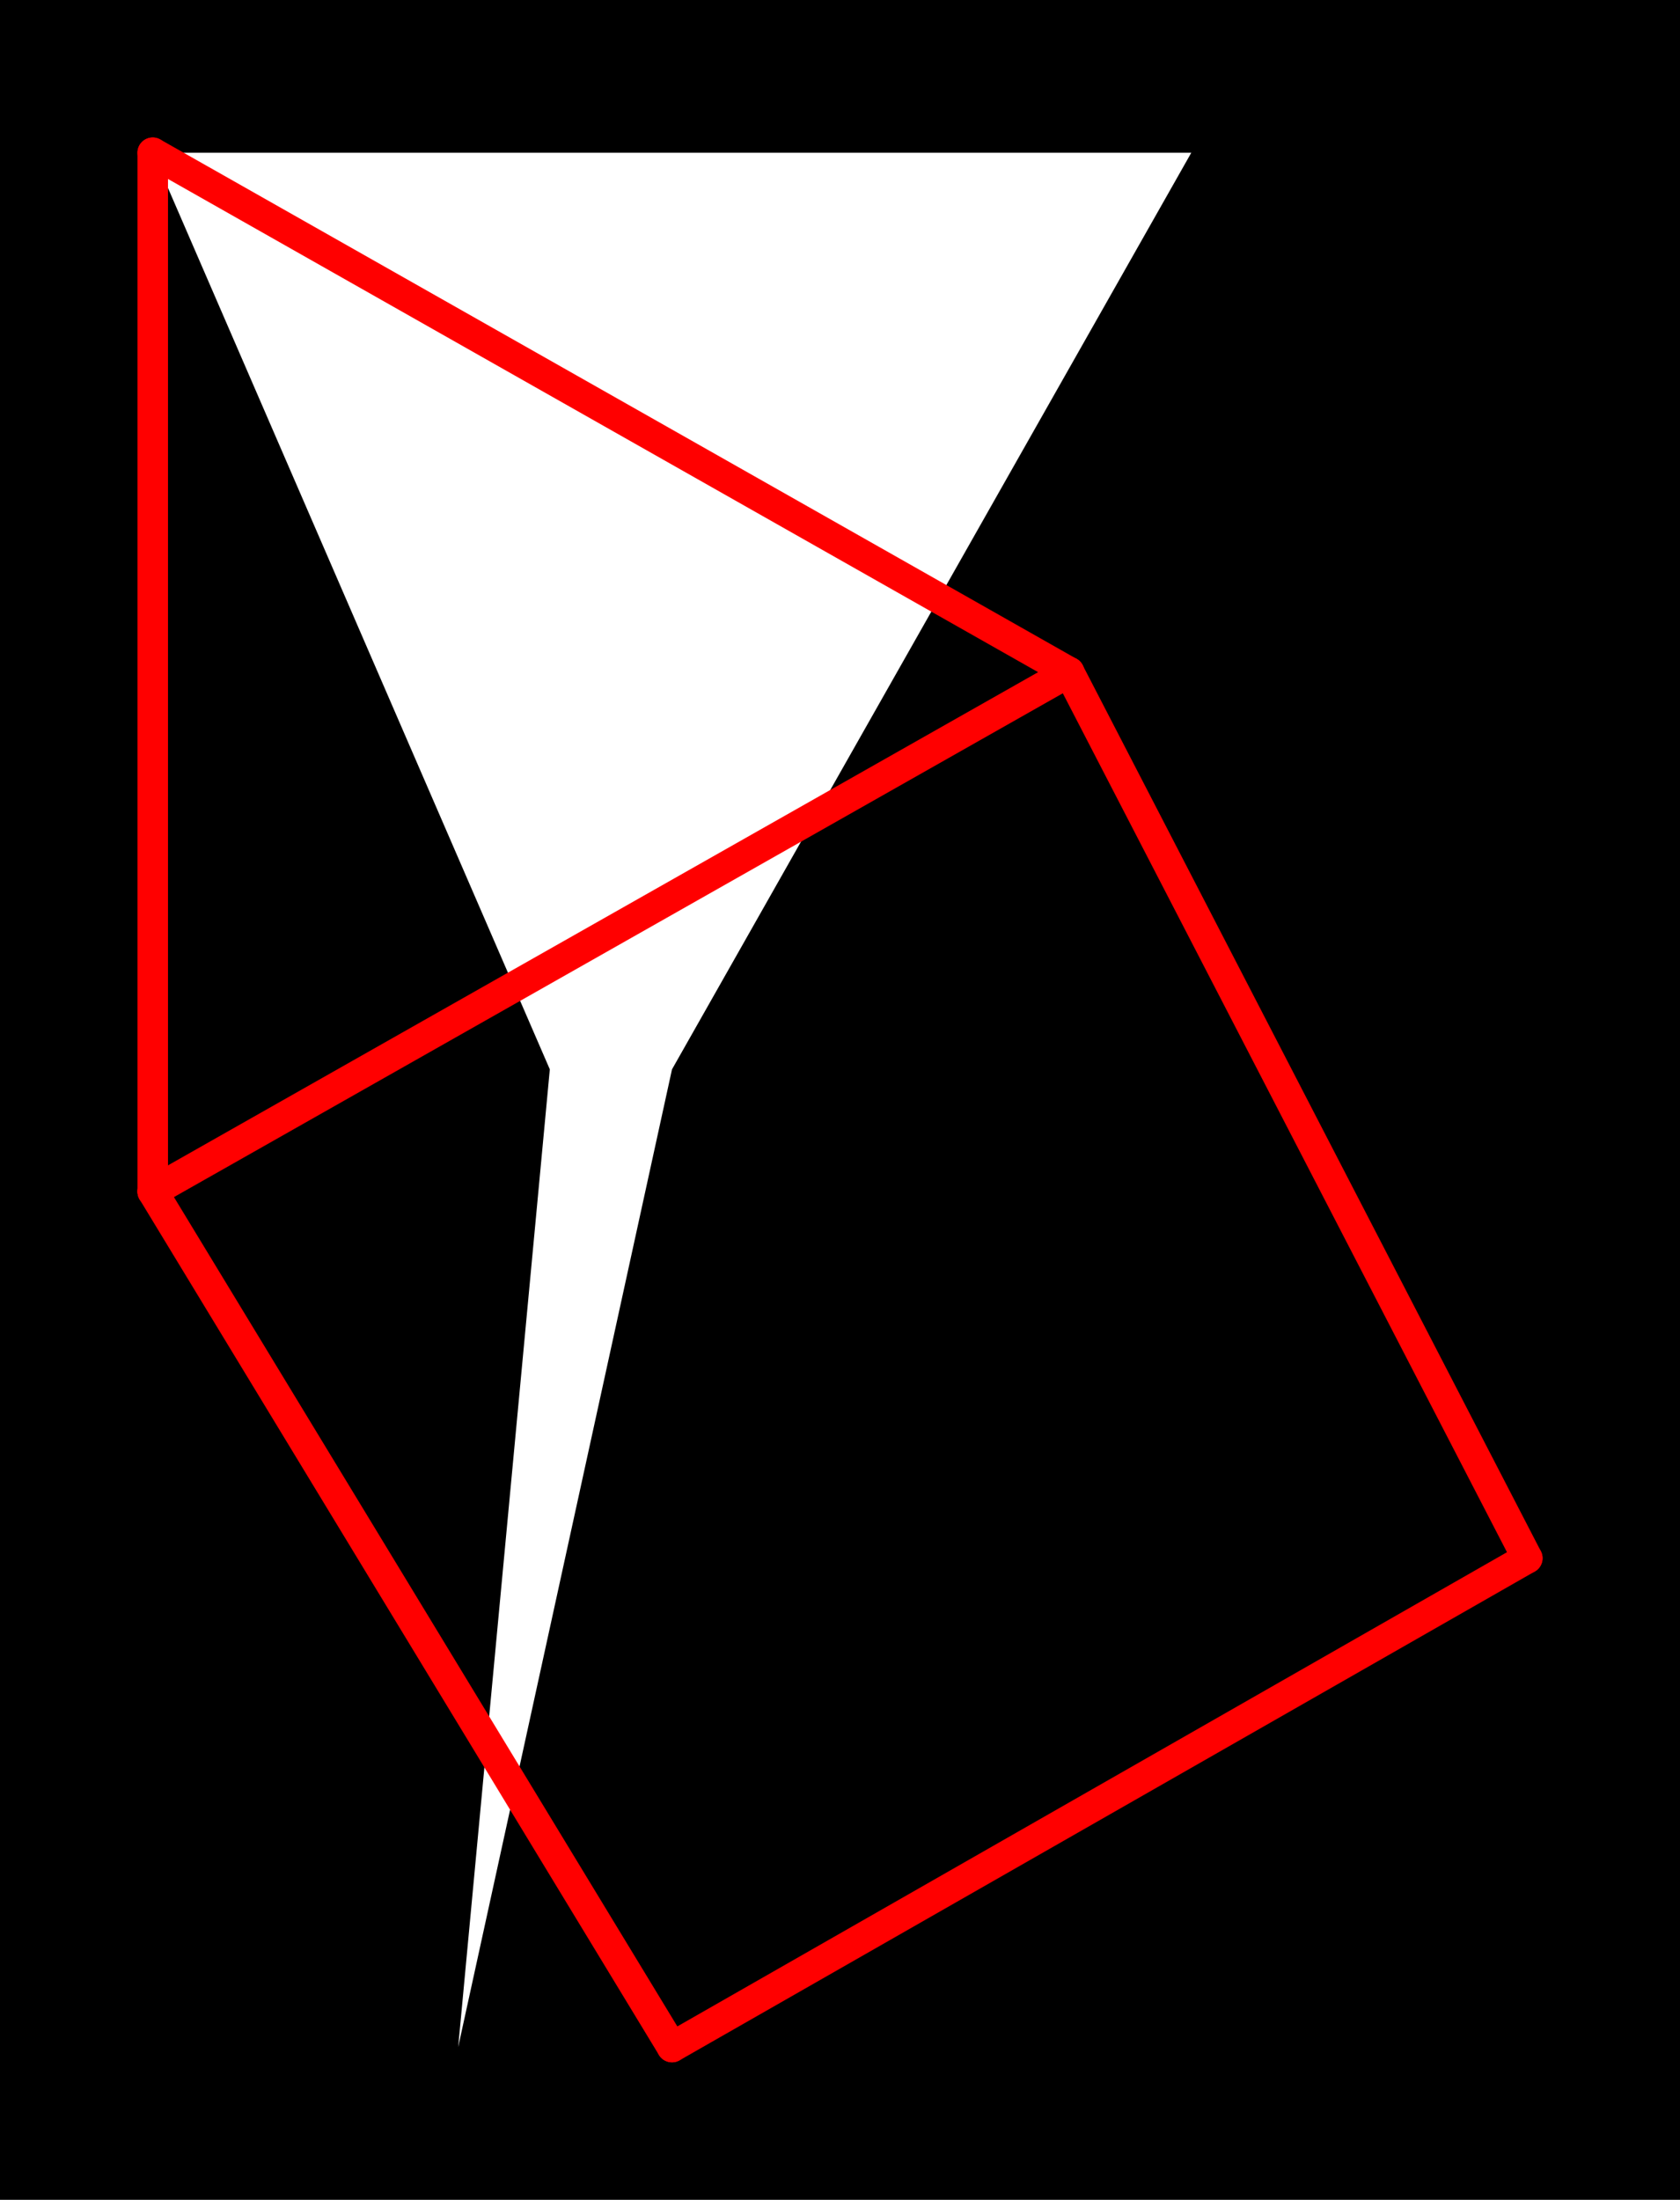 <svg xmlns="http://www.w3.org/2000/svg" xmlns:xlink="http://www.w3.org/1999/xlink" viewBox="0.0 0.0 55.0 72.0">
  <path d="M 39.0,5.0 L 22.0,35.0 L 15.0,67.0 L 18.0,35.0 L 5.0,5.0 Z M 0.0,0.0 L 55.0,0.0 L 55.0,72.0 L 0.0,72.0" id="hole" style="fill:#00000066;fill-rule:evenodd;stroke:none;"></path>
  <g id="figure" style="fill:none;stroke:#ff0000;stroke-linecap:round" transform="translate(5.0, 5.0)">
    <path d="M 0.0,0.0 L 0.0,34.0"></path>
    <path d="M 0.0,0.0 L 30.0,17.0"></path>
    <path d="M 0.0,34.0 L 17.0,62.0"></path>
    <path d="M 0.0,34.0 L 30.0,17.0"></path>
    <path d="M 17.0,62.0 L 45.0,46.0"></path>
    <path d="M 30.0,17.0 L 45.0,46.0"></path>
  </g>
</svg>